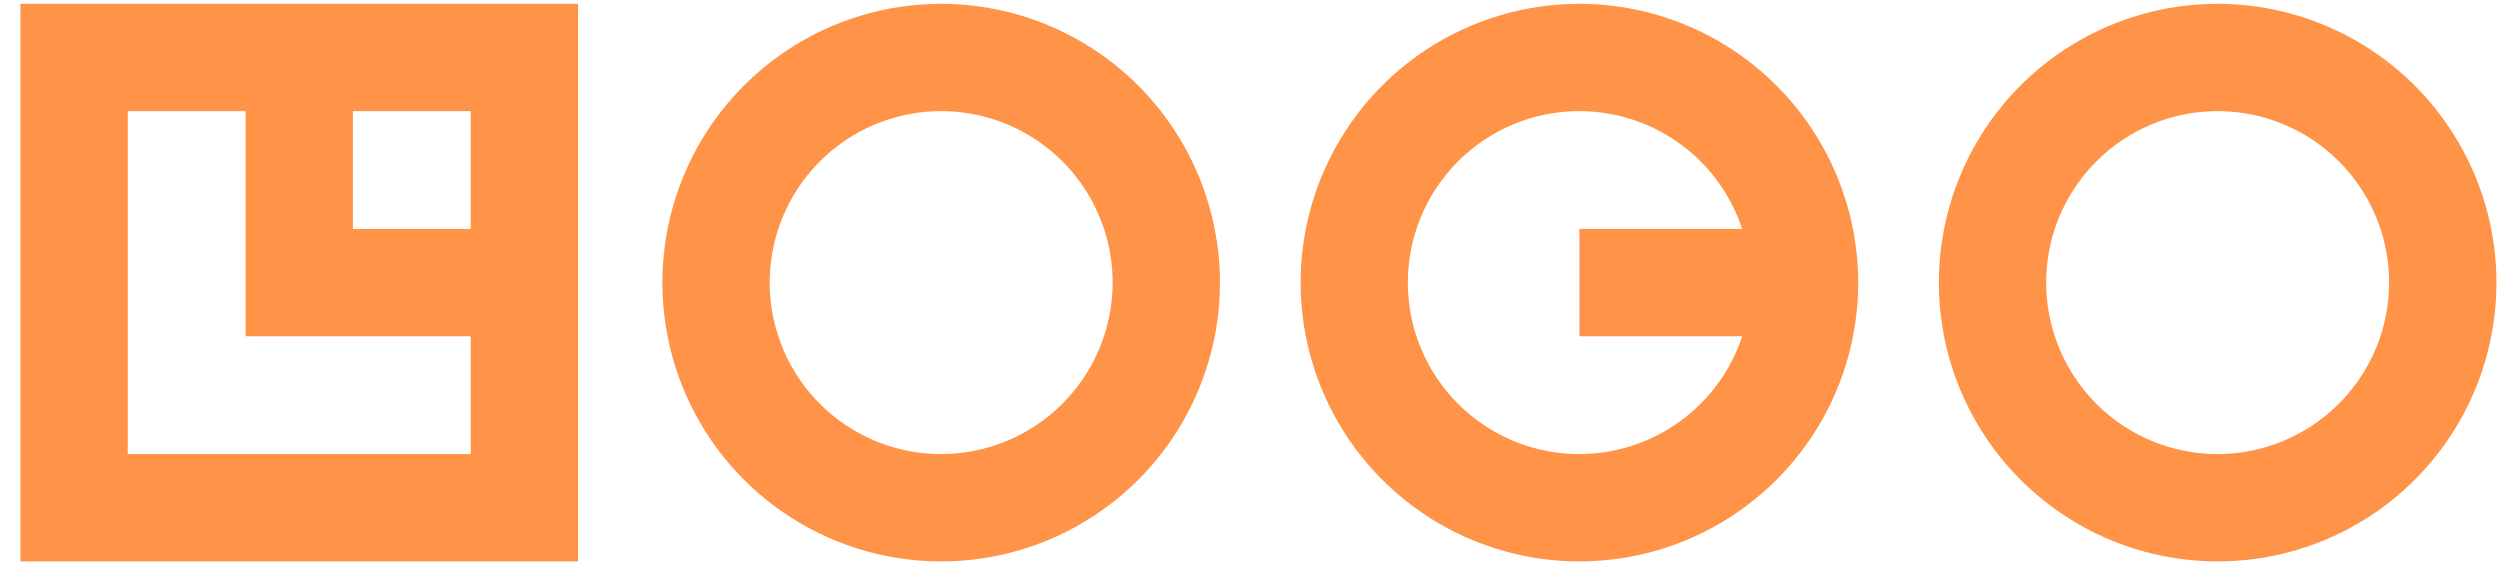 <svg width="115" height="26" viewBox="0 0 115 26" fill="none" xmlns="http://www.w3.org/2000/svg">
<path d="M0.941 25.825H26.591V0.175H0.941V25.825ZM21.654 10.532H16.234V5.112H21.654V10.532ZM5.877 5.112H11.3V15.468H21.654V20.888H5.877V5.112ZM43.294 0.175C40.758 0.175 38.278 0.927 36.169 2.336C34.06 3.746 32.416 5.749 31.445 8.092C30.475 10.436 30.221 13.014 30.715 15.502C31.21 17.99 32.432 20.275 34.225 22.069C36.019 23.862 38.304 25.084 40.792 25.579C43.28 26.073 45.858 25.82 48.202 24.849C50.545 23.878 52.548 22.234 53.958 20.125C55.367 18.016 56.119 15.537 56.119 13C56.115 9.6 54.763 6.34 52.358 3.936C49.954 1.532 46.694 0.179 43.294 0.175ZM43.294 20.888C41.734 20.888 40.209 20.425 38.912 19.559C37.615 18.692 36.603 17.46 36.007 16.019C35.41 14.577 35.253 12.991 35.558 11.461C35.862 9.931 36.613 8.526 37.716 7.422C38.82 6.319 40.225 5.568 41.755 5.264C43.285 4.959 44.871 5.115 46.313 5.712C47.754 6.31 48.986 7.321 49.853 8.618C50.719 9.915 51.182 11.44 51.182 13C51.179 15.091 50.347 17.096 48.868 18.574C47.39 20.053 45.385 20.885 43.294 20.888ZM102.013 0.175C99.476 0.175 96.997 0.927 94.888 2.336C92.778 3.745 91.135 5.748 90.164 8.091C89.193 10.435 88.939 13.014 89.433 15.501C89.928 17.989 91.15 20.275 92.943 22.068C94.737 23.862 97.022 25.084 99.51 25.579C101.997 26.073 104.576 25.82 106.92 24.849C109.263 23.878 111.266 22.234 112.675 20.125C114.085 18.016 114.837 15.537 114.837 13C114.833 9.6 113.481 6.34 111.077 3.936C108.673 1.532 105.413 0.179 102.013 0.175ZM102.013 20.888C100.453 20.888 98.928 20.426 97.63 19.559C96.333 18.692 95.322 17.461 94.725 16.019C94.128 14.578 93.971 12.992 94.275 11.462C94.58 9.932 95.331 8.526 96.434 7.423C97.537 6.319 98.943 5.568 100.473 5.264C102.003 4.959 103.589 5.115 105.03 5.712C106.472 6.309 107.704 7.32 108.571 8.618C109.437 9.915 109.9 11.44 109.9 13C109.897 15.091 109.065 17.095 107.586 18.574C106.108 20.052 104.104 20.885 102.013 20.888ZM72.653 0.175C70.117 0.175 67.637 0.927 65.528 2.336C63.419 3.746 61.775 5.749 60.804 8.092C59.834 10.436 59.58 13.014 60.075 15.502C60.569 17.99 61.791 20.275 63.584 22.069C65.378 23.862 67.663 25.084 70.151 25.579C72.639 26.073 75.218 25.82 77.561 24.849C79.904 23.878 81.907 22.234 83.317 20.125C84.726 18.016 85.478 15.537 85.478 13C85.474 9.6 84.122 6.34 81.717 3.936C79.313 1.532 76.053 0.179 72.653 0.175ZM72.653 20.888C71.2 20.889 69.774 20.488 68.534 19.73C67.294 18.971 66.287 17.885 65.626 16.591C64.964 15.297 64.673 13.845 64.784 12.396C64.896 10.946 65.405 9.556 66.257 8.378C67.109 7.2 68.269 6.281 69.611 5.721C70.952 5.161 72.422 4.982 73.858 5.205C75.295 5.428 76.641 6.043 77.75 6.983C78.859 7.923 79.686 9.152 80.141 10.532H72.653V15.468H80.141C79.62 17.043 78.617 18.415 77.272 19.388C75.928 20.36 74.312 20.885 72.653 20.888Z" fill="#FF9348"/>
</svg>
